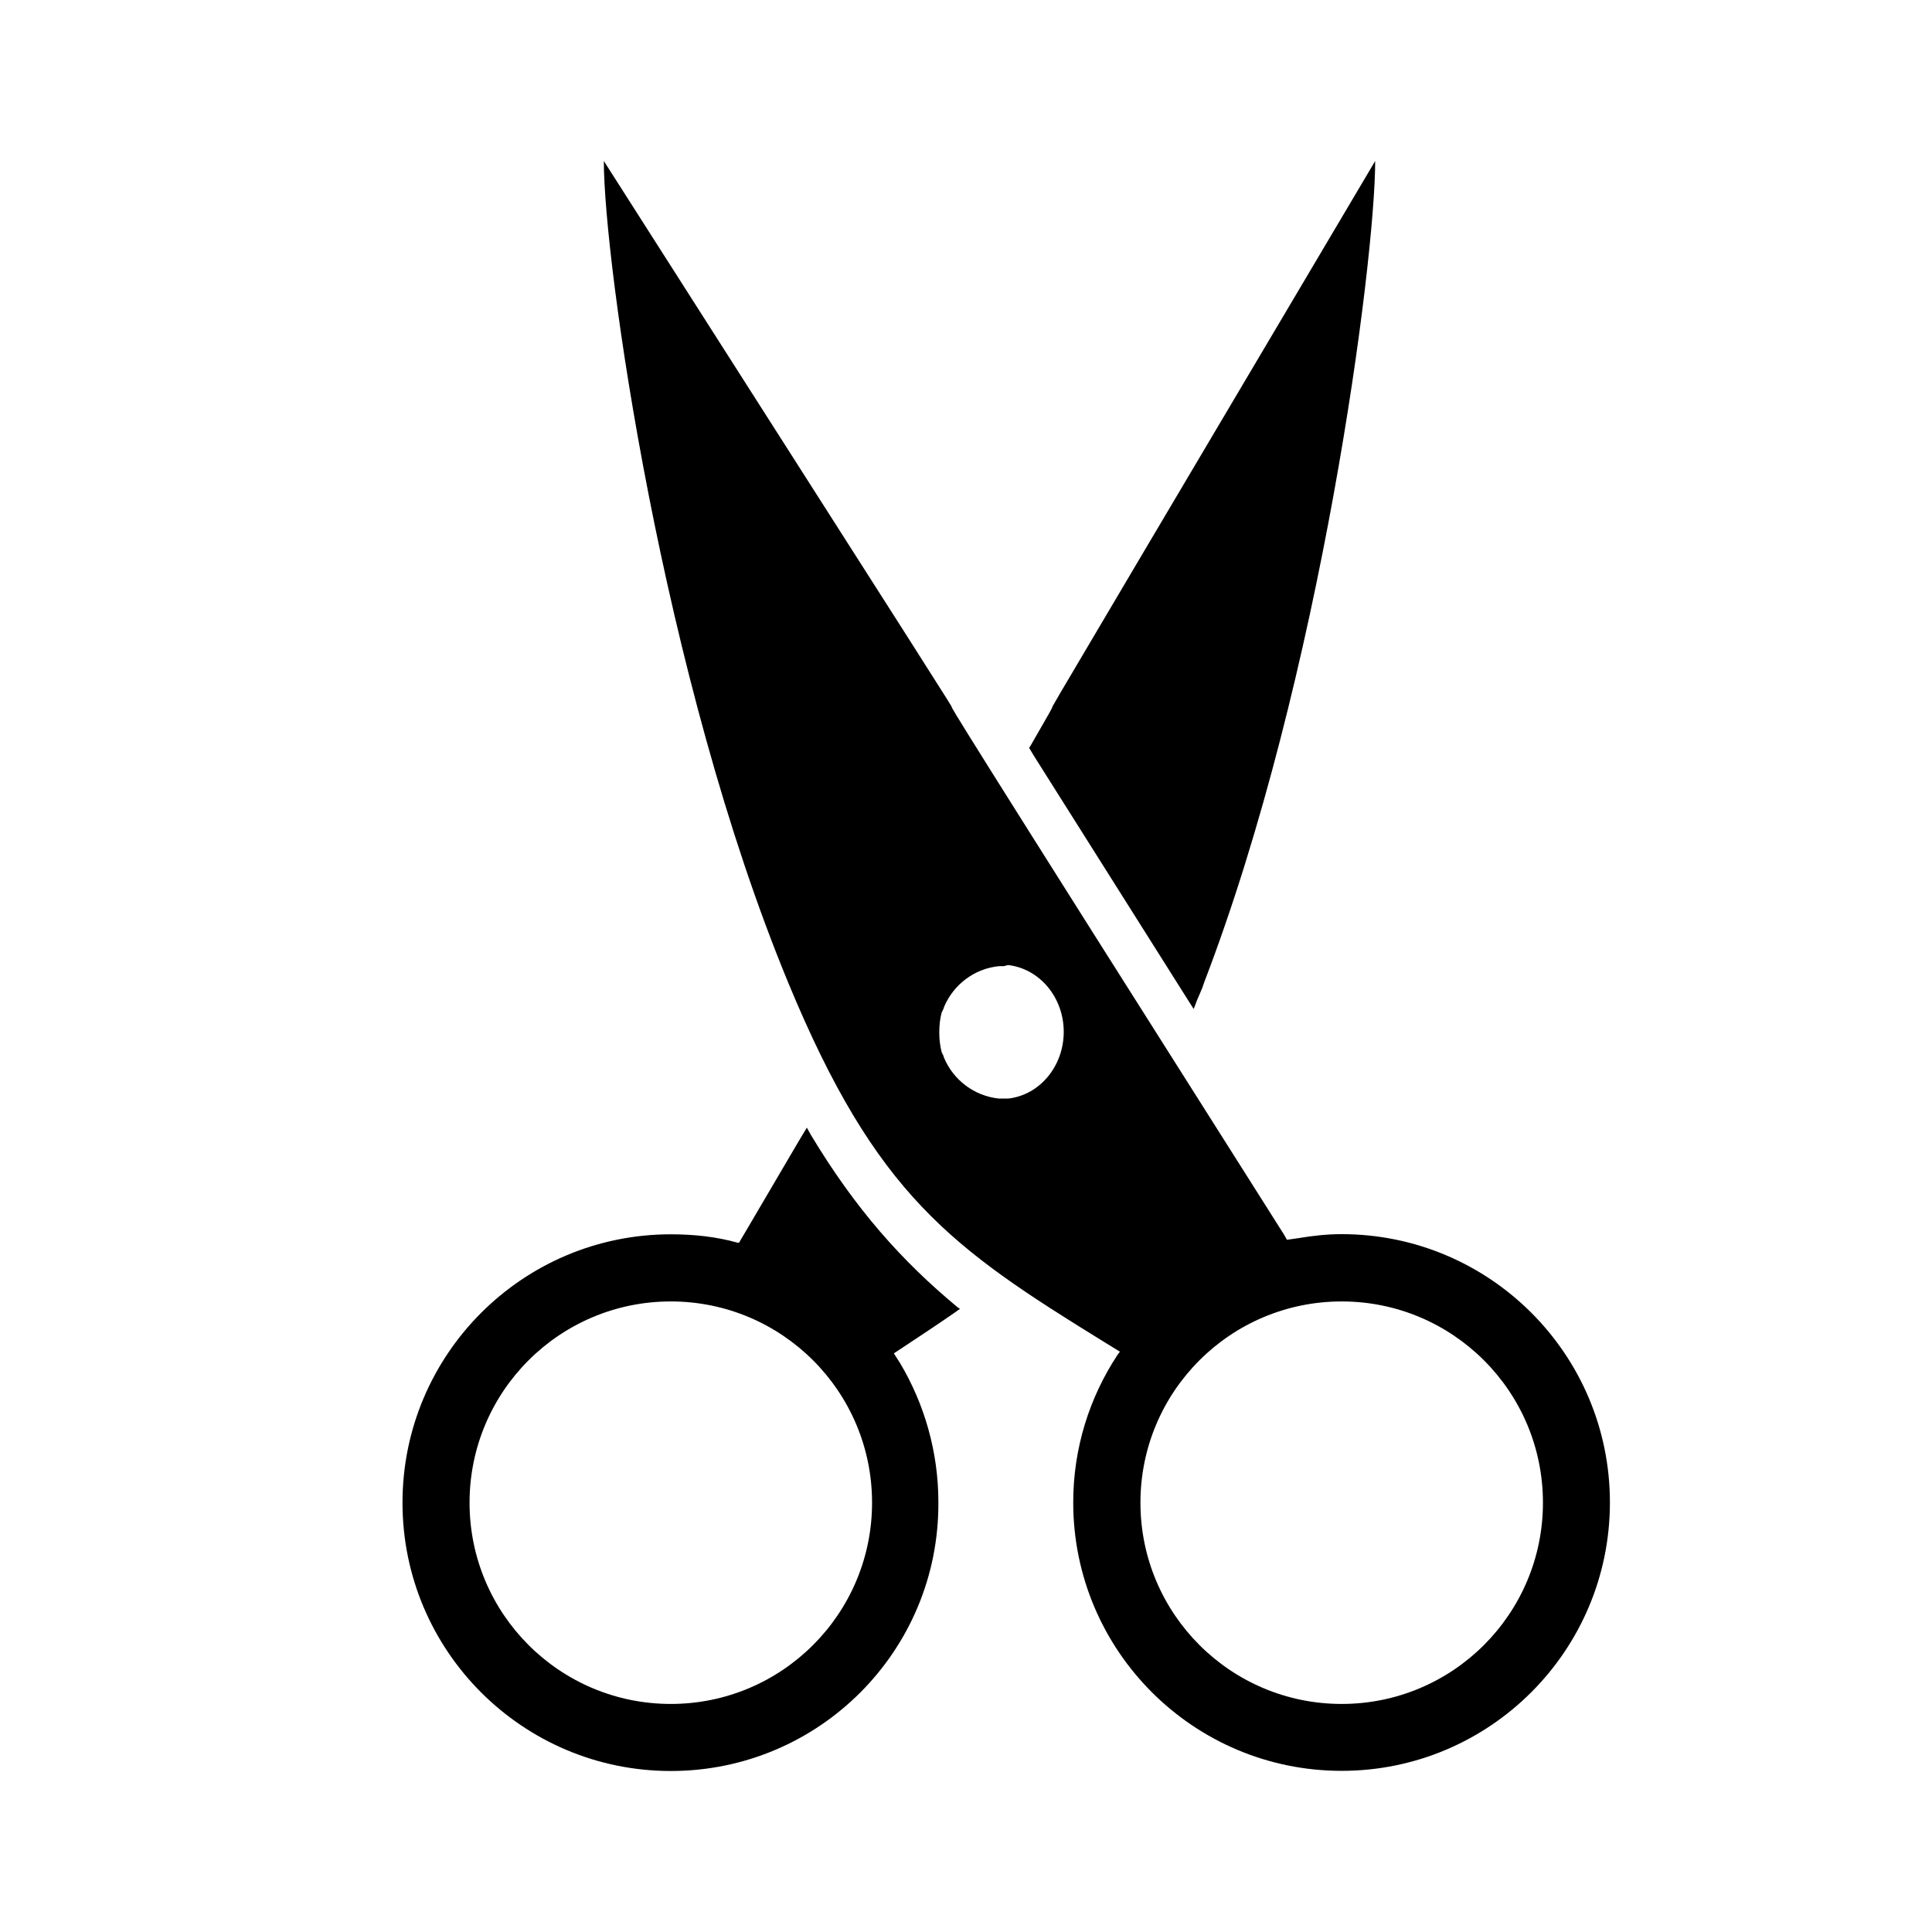 <?xml version="1.0" encoding="UTF-8" standalone="no"?>
<svg
   xmlns:osb="http://www.openswatchbook.org/uri/2009/osb"
   xmlns:dc="http://purl.org/dc/elements/1.1/"
   xmlns:cc="http://creativecommons.org/ns#"
   xmlns:rdf="http://www.w3.org/1999/02/22-rdf-syntax-ns#"
   xmlns:svg="http://www.w3.org/2000/svg"
   xmlns="http://www.w3.org/2000/svg"
   width="24"
   height="24"
   id="svg4168"
   version="1.1">
  <defs
     id="defs4170">
    <linearGradient osb:paint="solid" id="Foreground">
      <stop offset="0" style="stop-color:#000000;stop-opacity:1;" />
    </linearGradient>
  </defs>
  <path
     style="fill:url(#Foreground);fill-opacity:1;stroke:none"
     d="m 2.5,2 0,20 m 0,0 20,0 m -5.833,-5.833 c -1.381,0 -2.5,1.119 -2.5,2.5 0,1.38 1.119,2.5 2.5,2.5 1.381,0 2.5,-1.12 2.5,-2.5 0,-1.381 -1.119,-2.5 -2.5,-2.5 z m -8.334,0 c -1.381,0 -2.5,1.119 -2.5,2.5 0,1.38 1.119,2.5 2.5,2.5 1.381,0 2.5,-1.12 2.5,-2.5 0,-1.381 -1.119,-2.5 -2.5,-2.5 z m 1.69,-2.159 0.05,0.09 c 0.554,0.922 1.132,1.569 1.822,2.141 l 0.03,0.02 -0.07,0.05 c -0.196,0.136 -0.406,0.275 -0.63,0.423 l -0.121,0.08 0.08,0.126 c 0.296,0.499 0.473,1.091 0.473,1.724 C 11.667,20.507 10.174,22 8.333,22 6.492,22 5,20.507 5,18.667 c 0,-1.841 1.492,-3.334 3.333,-3.334 0.288,0 0.567,0.03 0.833,0.105 l 0.014,0 0.111,-0.188 c 0.226,-0.385 0.438,-0.747 0.638,-1.086 z m 2.448,-2.006 -0.06,0 c -0.309,0.03 -0.567,0.231 -0.683,0.505 l -0.01,0.03 -0.02,0.04 c -0.02,0.07 -0.03,0.161 -0.03,0.247 0,0.09 0.01,0.169 0.03,0.248 l 0.02,0.04 0.01,0.03 c 0.116,0.274 0.374,0.473 0.682,0.505 l 0.06,0 0.05,0 c 0.39,-0.04 0.694,-0.398 0.694,-0.829 0,-0.432 -0.304,-0.787 -0.693,-0.83 z M 17.083,2 c 0,1.243 -0.67,6.416 -2.126,10.208 -0.03,0.1 -0.08,0.187 -0.109,0.276 l -0.02,0.05 -0.145,-0.229 C 13.872,11.019 13.278,10.079 12.844,9.39 l -0.06,-0.1 0.02,-0.03 C 13.734,7.653 11.443,11.522 17.083,2 Z M 7.501,2 C 16.078,15.436 7.634,2.21 15.947,15.331 l 0.04,0.07 0.14,-0.02 c 0.178,-0.03 0.356,-0.05 0.539,-0.05 1.84,0 3.333,1.492 3.333,3.333 0,1.841 -1.493,3.334 -3.333,3.334 -1.841,0 -3.334,-1.493 -3.334,-3.334 0,-0.677 0.203,-1.307 0.55,-1.833 l 0.03,-0.04 -0.2,-0.123 C 11.82,15.501 10.886,14.852 9.792,12.208 8.223,8.416 7.501,3.243 7.501,2 Z"
     id="path4136" />
</svg>
